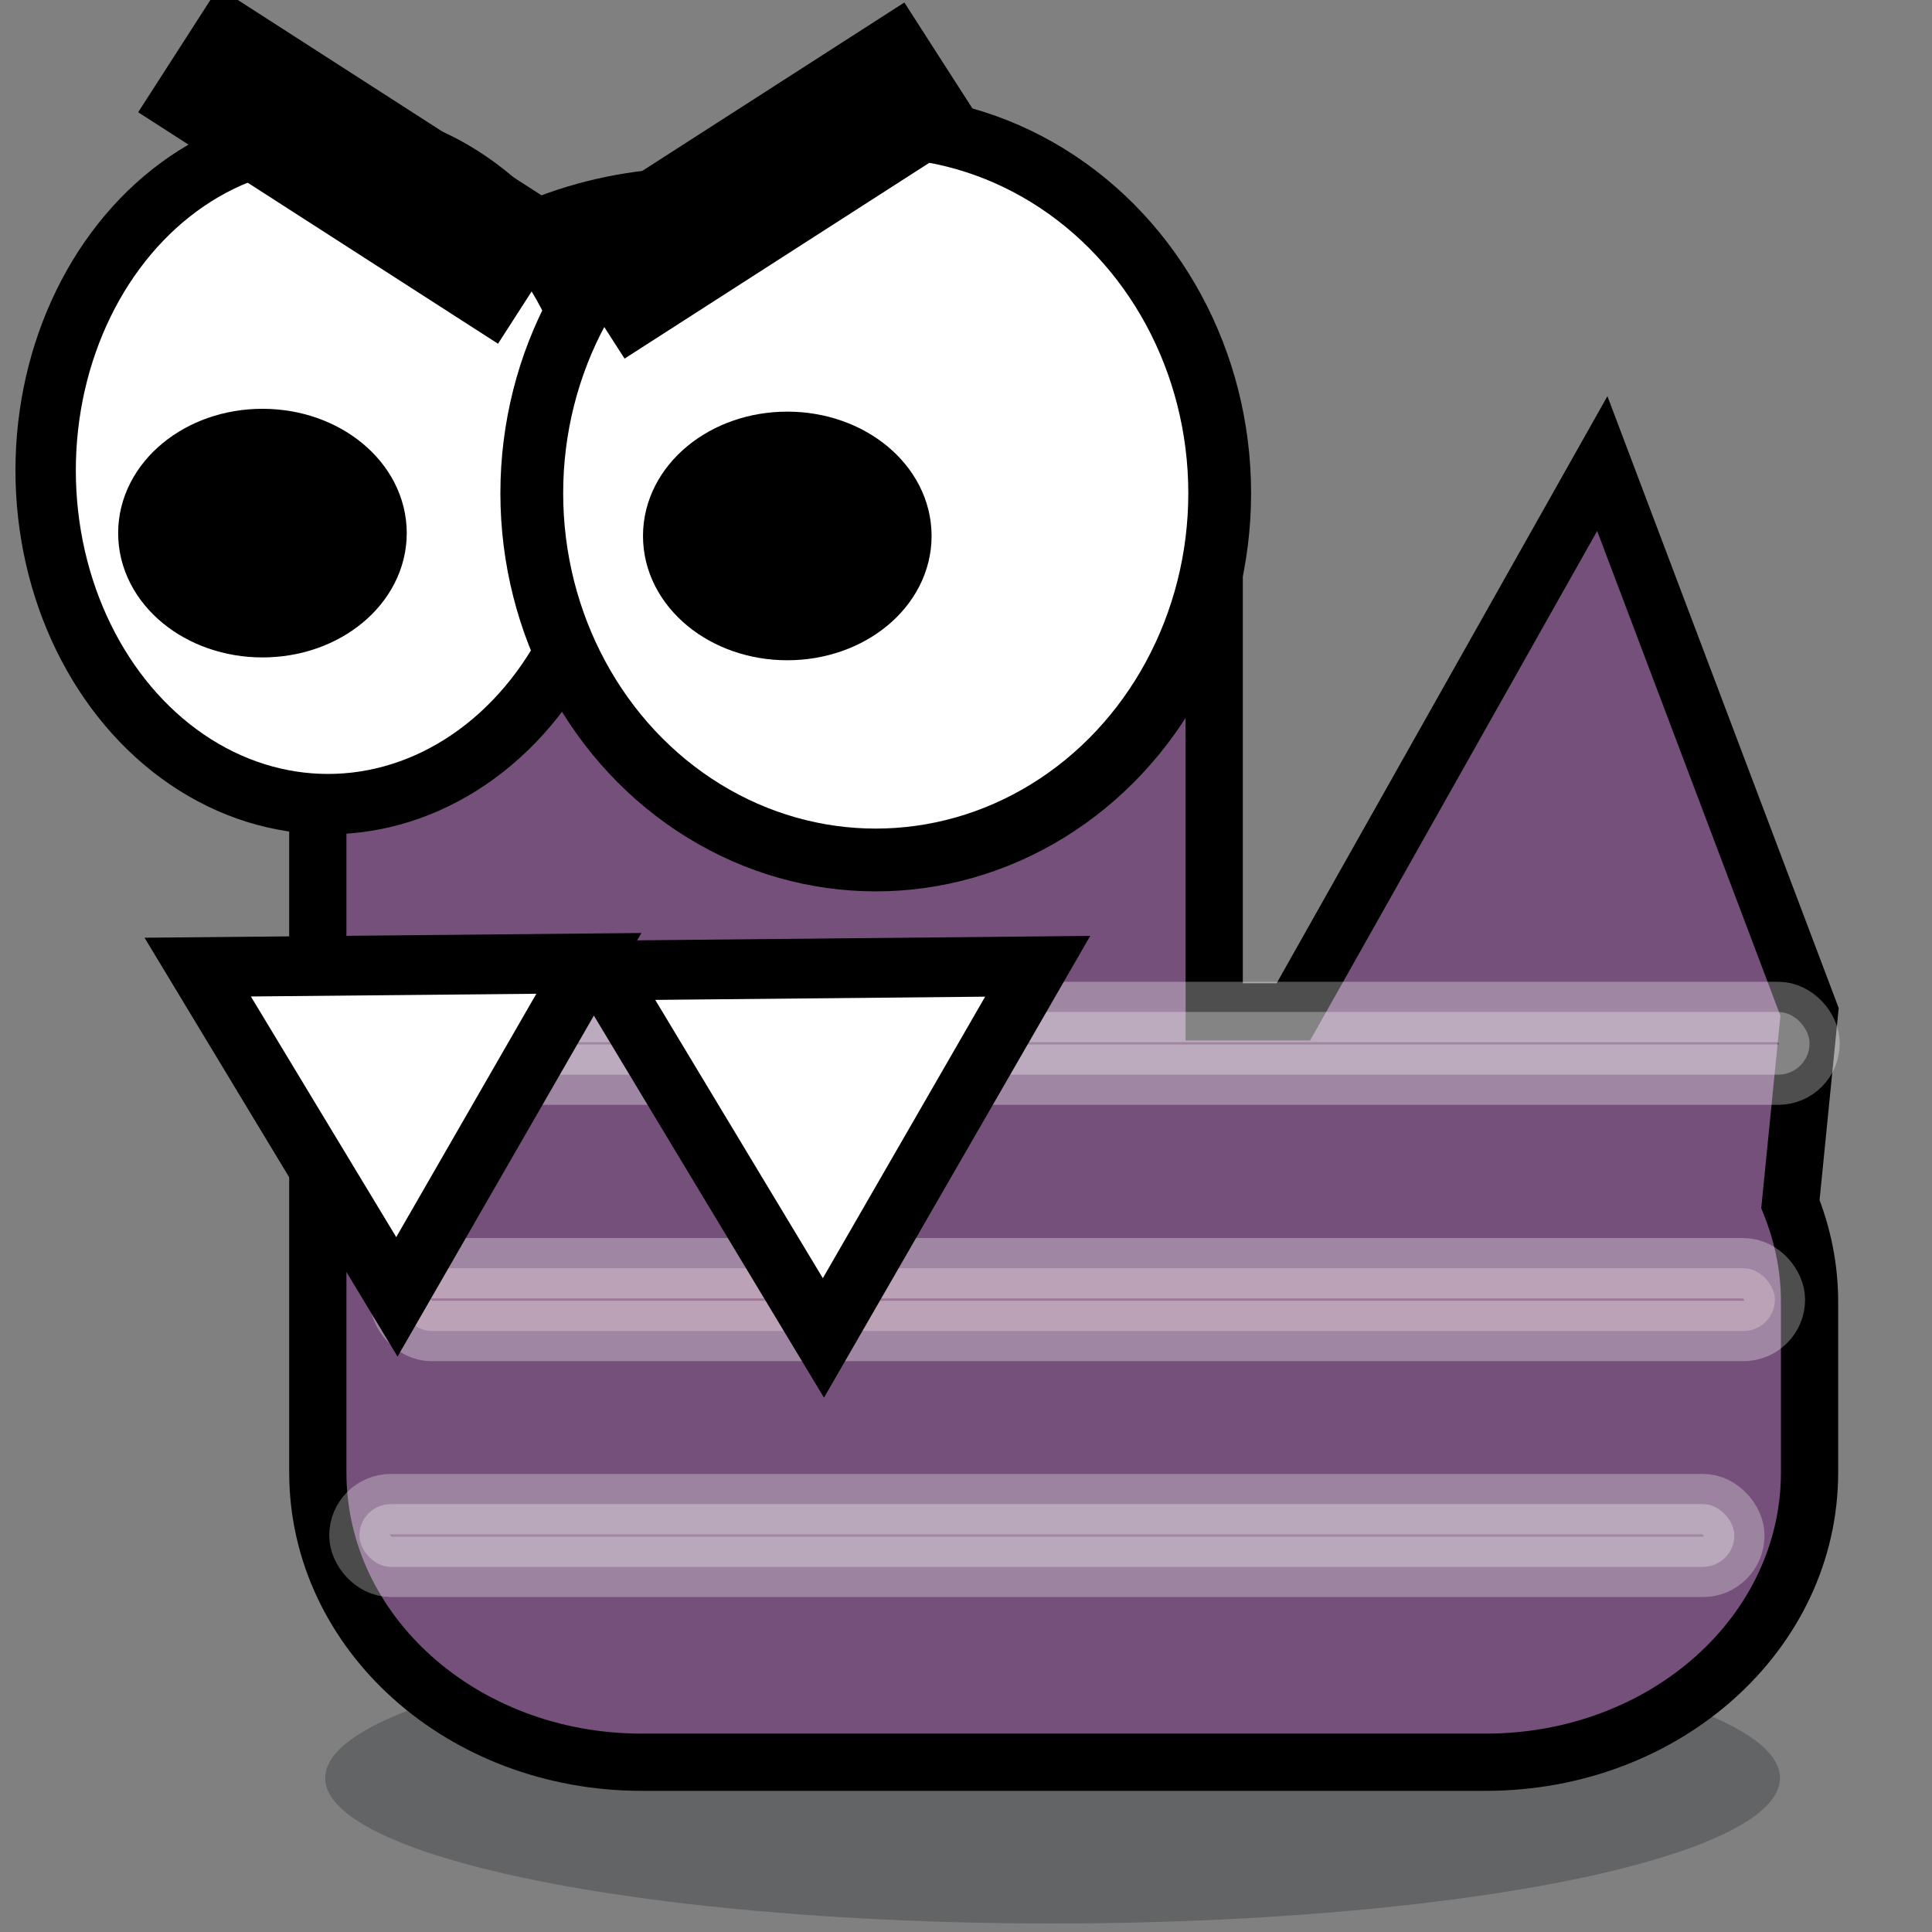 <?xml version="1.0" encoding="UTF-8" standalone="no"?>
<!-- Created with Inkscape (http://www.inkscape.org/) -->

<svg
   xmlns:dc="http://purl.org/dc/elements/1.1/"
   xmlns:cc="http://creativecommons.org/ns#"
   xmlns:rdf="http://www.w3.org/1999/02/22-rdf-syntax-ns#"
   xmlns:svg="http://www.w3.org/2000/svg"
   xmlns="http://www.w3.org/2000/svg"
   xmlns:sodipodi="http://sodipodi.sourceforge.net/DTD/sodipodi-0.dtd"
   xmlns:inkscape="http://www.inkscape.org/namespaces/inkscape"
   width="32mm"
   height="32mm"
   viewBox="0 0 32 32"
   version="1.1"
   id="svg8"
   inkscape:version="0.92.5 (2060ec1f9f, 2020-04-08)"
   sodipodi:docname="snake.svg">
  <rect x="0" y="0" width="32" height="32" fill="#808080" stroke="none"/>
  <defs
     id="defs2" />
  <sodipodi:namedview
     id="base"
     pagecolor="#ffffff"
     bordercolor="#666666"
     borderopacity="1.0"
     inkscape:pageopacity="0.0"
     inkscape:pageshadow="2"
     inkscape:zoom="2.8"
     inkscape:cx="19.518546"
     inkscape:cy="77.142857"
     inkscape:document-units="mm"
     inkscape:current-layer="layer1"
     showgrid="false"
     inkscape:window-width="1920"
     inkscape:window-height="1016"
     inkscape:window-x="0"
     inkscape:window-y="27"
     inkscape:window-maximized="1" />
  <g
     inkscape:label="Layer 1"
     inkscape:groupmode="layer"
     id="layer1"
     transform="translate(0,-265)">
    <ellipse
       style="fill:#2e3436;fill-opacity:0.357;stroke-width:0.277"
       id="path200"
       cx="17.434"
       cy="294.449"
       rx="12.048"
       ry="2.41" />
    <path
       style="fill:#75507b;stroke:#000000;stroke-width:0.948;stroke-miterlimit:4;stroke-dasharray:none;stroke-opacity:1"
       d="m 11.555,268.25 c -3.485,0 -6.291,2.512 -6.291,5.631 v 12.681 1.995 0.83 c 0,2.66 2.393,4.801 5.364,4.801 h 0.927 2.264 10.789 c 2.972,0 5.364,-2.141 5.364,-4.801 v -2.825 c 0,-0.57 -0.115,-1.113 -0.317,-1.62 l 0.317,-3.182 -3.433,-9.082 -5.117,9.082 h -1.311 v -7.879 c 0,-3.12 -2.806,-5.631 -6.291,-5.631 z"
       id="rect365"
       inkscape:connector-curvature="0"
       sodipodi:nodetypes="ssccssccssscccccsss" />
    <rect
       style="opacity:0.308;fill:#fad5d5;stroke:#ffffff;stroke-width:1;stroke-linejoin:round;stroke-miterlimit:4;stroke-dasharray:none;stroke-opacity:1;fill-opacity:1"
       id="rect6684-8"
       width="22.773"
       height="1.039"
       x="6.625"
       y="286.006"
       ry="0.52" />
    <ellipse
       style="fill:#ffffff;stroke:#000000;stroke-width:1;stroke-miterlimit:4;stroke-dasharray:none;stroke-opacity:1"
       id="path845-3"
       cx="5.433"
       cy="272.791"
       rx="4.677"
       ry="5.528" />
    <ellipse
       style="fill:#ffffff;stroke:#000000;stroke-width:1.04;stroke-miterlimit:4;stroke-dasharray:none;stroke-opacity:1"
       id="path847-6"
       cx="14.505"
       cy="273.169"
       rx="5.697"
       ry="6.075" />
    <ellipse
       style="fill:#000000;stroke:#000000;stroke-width:1;stroke-miterlimit:4;stroke-dasharray:none;stroke-opacity:1"
       id="path869-75"
       cx="4.347"
       cy="273.83"
       rx="1.89"
       ry="1.559" />
    <ellipse
       style="fill:#000000;stroke:#000000;stroke-width:1;stroke-miterlimit:4;stroke-dasharray:none;stroke-opacity:1"
       id="path869-7-3"
       cx="13.04"
       cy="273.877"
       rx="1.89"
       ry="1.559" />
    <rect
       style="opacity:0.308;fill:#ffffff;stroke:#ffffff;stroke-width:1;stroke-linejoin:round;stroke-miterlimit:4;stroke-dasharray:none;stroke-opacity:1;fill-opacity:1"
       id="rect6684-8-1"
       width="22.773"
       height="1.039"
       x="7.199"
       y="281.761"
       ry="0.52" />
    <path
       sodipodi:type="star"
       style="fill:#ffffff;stroke:#000000;stroke-width:1.638;stroke-miterlimit:4;stroke-dasharray:none;stroke-opacity:1"
       id="path852-62"
       sodipodi:sides="3"
       sodipodi:cx="-0.75595242"
       sodipodi:cy="256.93451"
       sodipodi:r1="6.0608926"
       sodipodi:r2="3.0304465"
       sodipodi:arg1="2.1112158"
       sodipodi:arg2="3.1584134"
       inkscape:flatsided="false"
       inkscape:rounded="0"
       inkscape:randomized="0"
       d="m -3.874,262.132 0.088,-5.248 0.088,-5.248 4.501,2.701 4.501,2.701 -4.589,2.548 z"
       inkscape:transform-center-x="-0.18188724"
       inkscape:transform-center-y="-0.0940933"
       transform="matrix(0.017,0.604,-0.617,0.016,165.076,279.164)" />
    <path
       sodipodi:type="star"
       style="fill:#ffffff;stroke:#000000;stroke-width:1.47;stroke-miterlimit:4;stroke-dasharray:none;stroke-opacity:1"
       id="path852-62-6"
       sodipodi:sides="3"
       sodipodi:cx="-0.75595242"
       sodipodi:cy="256.93451"
       sodipodi:r1="6.0608926"
       sodipodi:r2="3.0304465"
       sodipodi:arg1="2.1112158"
       sodipodi:arg2="3.1584134"
       inkscape:flatsided="false"
       inkscape:rounded="0"
       inkscape:randomized="0"
       d="m -3.874,262.132 0.088,-5.248 0.088,-5.248 4.501,2.701 4.501,2.701 -4.589,2.548 z"
       inkscape:transform-center-x="-0.20263172"
       inkscape:transform-center-y="-0.10482077"
       transform="matrix(0.018,0.673,-0.687,0.018,190.128,278.964)" />
    <rect
       style="fill:#000000;stroke-width:1;stroke-miterlimit:4;stroke-dasharray:none"
       id="rect1632-7"
       width="7.087"
       height="2.457"
       x="-137.761"
       y="231.075"
       transform="rotate(-32.723)"
       inkscape:transform-center-x="1.0394345"
       inkscape:transform-center-y="-0.56696429" />
    <rect
       style="fill:#000000;stroke-width:1;stroke-miterlimit:4;stroke-dasharray:none"
       id="rect1632-7-5"
       width="7.087"
       height="2.457"
       x="-153.388"
       y="220.742"
       transform="matrix(-0.841,-0.541,-0.541,0.841,0,0)"
       inkscape:transform-center-x="-1.0394248"
       inkscape:transform-center-y="-0.56696155" />
    <rect
       style="opacity:0.308;fill:#ffffff;stroke:#f4f4f4;stroke-width:1;stroke-linejoin:round;stroke-miterlimit:4;stroke-dasharray:none;stroke-opacity:1"
       id="rect6684"
       width="22.773"
       height="1.039"
       x="5.953"
       y="289.913"
       ry="0.52" />
  </g>
</svg>
